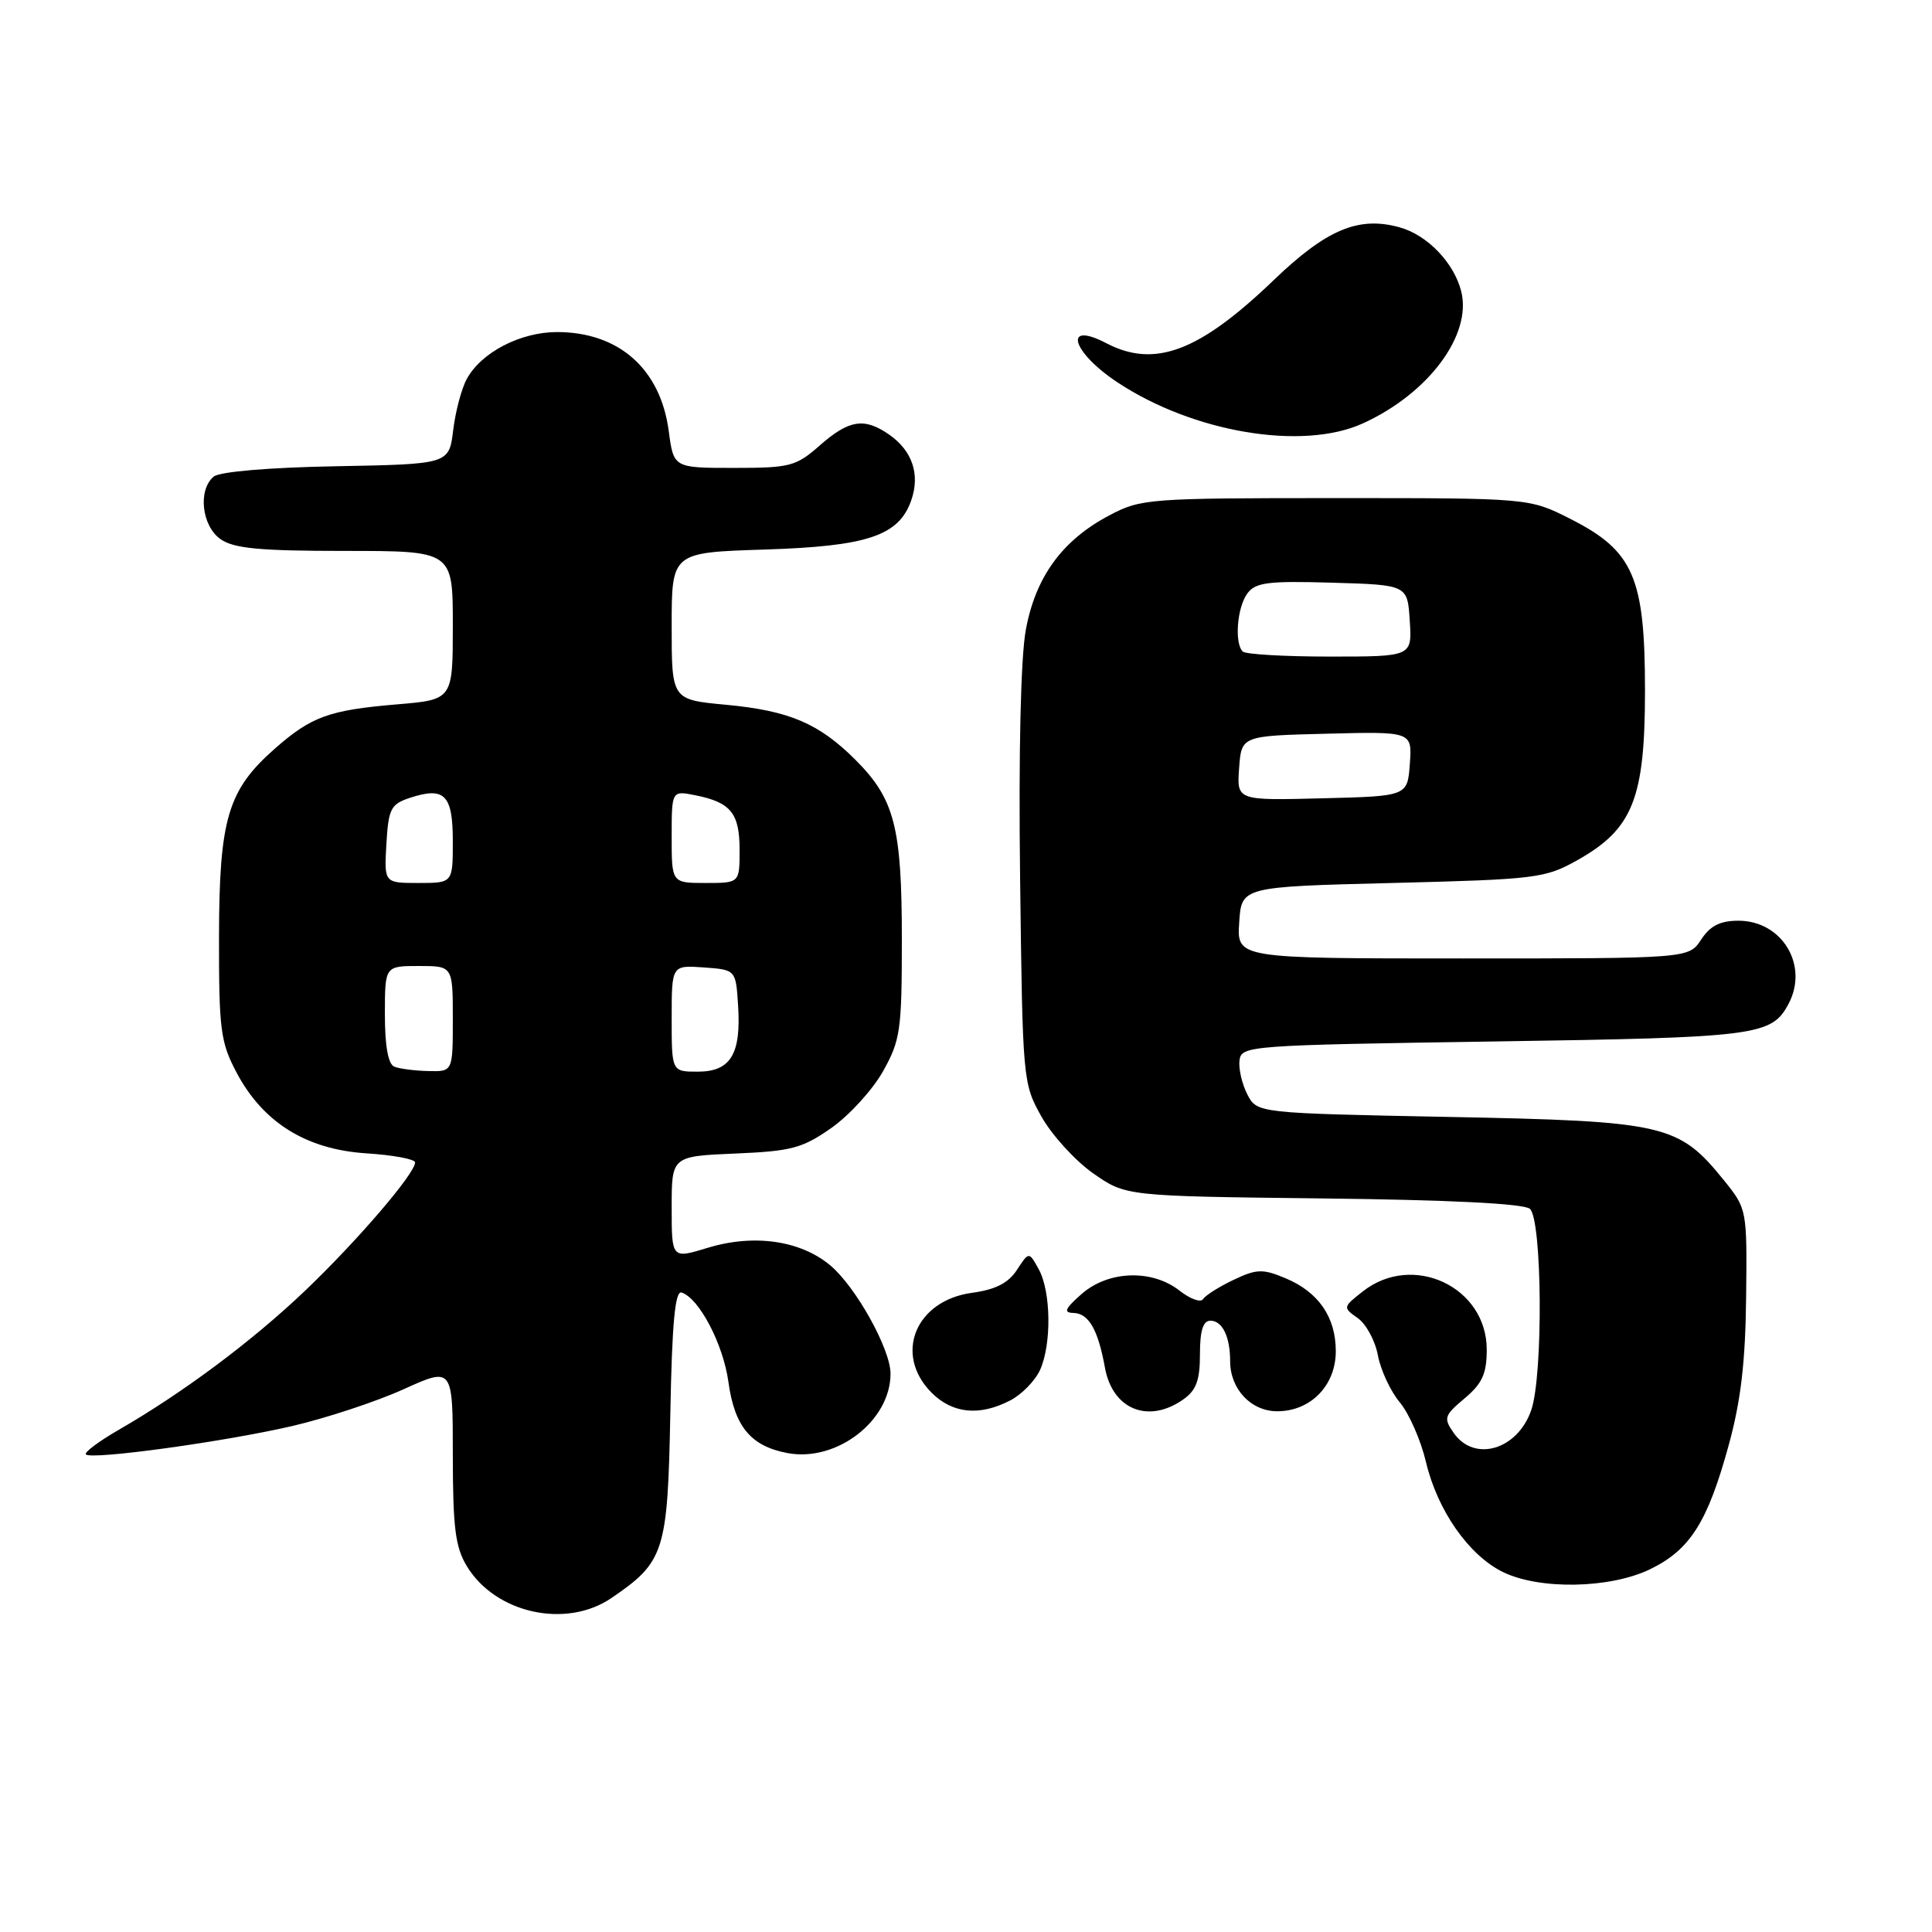 <?xml version="1.0" encoding="UTF-8" standalone="no"?>
<!DOCTYPE svg PUBLIC "-//W3C//DTD SVG 1.1//EN" "http://www.w3.org/Graphics/SVG/1.1/DTD/svg11.dtd" >
<svg xmlns="http://www.w3.org/2000/svg" xmlns:xlink="http://www.w3.org/1999/xlink" version="1.1" viewBox="0 0 256 256">
 <g >
 <path fill="currentColor"
d=" M 81.01 211.75 C 88.04 206.97 88.47 205.64 88.82 187.37 C 89.05 175.25 89.45 170.98 90.32 171.27 C 92.65 172.03 95.83 178.11 96.52 183.12 C 97.33 189.03 99.49 191.63 104.35 192.54 C 110.86 193.76 118.00 188.26 118.00 182.02 C 118.00 178.77 113.42 170.54 110.04 167.69 C 106.09 164.36 99.89 163.47 93.75 165.35 C 89.00 166.80 89.00 166.80 89.00 160.00 C 89.00 153.21 89.00 153.21 97.41 152.85 C 104.87 152.54 106.32 152.15 110.16 149.46 C 112.55 147.78 115.62 144.41 117.00 141.96 C 119.31 137.84 119.50 136.51 119.50 124.50 C 119.50 109.59 118.54 105.88 113.37 100.70 C 108.51 95.84 104.55 94.16 96.14 93.38 C 89.00 92.71 89.00 92.71 89.00 82.96 C 89.00 73.21 89.00 73.21 101.25 72.82 C 114.96 72.39 119.11 71.00 120.75 66.28 C 121.94 62.87 120.89 59.74 117.85 57.61 C 114.55 55.30 112.52 55.60 108.65 59.00 C 105.47 61.80 104.70 62.00 97.25 62.00 C 89.26 62.00 89.26 62.00 88.61 57.11 C 87.52 48.88 82.00 44.00 73.80 44.00 C 68.95 44.01 63.79 46.68 61.86 50.20 C 61.16 51.46 60.35 54.52 60.05 57.00 C 59.50 61.50 59.50 61.50 44.57 61.78 C 35.64 61.94 29.11 62.50 28.32 63.15 C 26.20 64.91 26.72 69.69 29.22 71.44 C 30.98 72.68 34.42 73.00 45.72 73.00 C 60.00 73.00 60.00 73.00 60.00 82.85 C 60.00 92.71 60.00 92.71 52.63 93.33 C 43.62 94.09 41.28 94.93 36.45 99.17 C 30.18 104.68 29.05 108.48 29.02 124.09 C 29.00 136.42 29.22 138.10 31.33 142.09 C 34.83 148.73 40.58 152.31 48.52 152.82 C 52.08 153.05 55.00 153.59 55.00 154.03 C 55.00 155.50 47.31 164.46 40.39 171.06 C 33.34 177.77 24.23 184.56 15.70 189.48 C 13.07 191.00 11.12 192.46 11.38 192.72 C 12.13 193.46 29.68 191.05 38.71 188.96 C 43.22 187.91 49.86 185.72 53.46 184.09 C 60.00 181.13 60.00 181.13 60.00 192.81 C 60.01 202.46 60.33 205.03 61.88 207.56 C 65.68 213.79 75.01 215.84 81.01 211.75 Z  M 218.65 207.93 C 223.94 205.36 226.26 201.71 229.06 191.50 C 230.67 185.65 231.28 180.46 231.37 171.88 C 231.50 160.27 231.48 160.18 228.45 156.42 C 222.42 148.96 220.69 148.56 192.03 148.00 C 166.56 147.50 166.56 147.50 165.27 145.00 C 164.57 143.62 164.10 141.60 164.24 140.50 C 164.49 138.56 165.44 138.49 198.00 138.00 C 232.86 137.48 234.73 137.24 236.98 133.04 C 239.71 127.93 236.15 122.00 230.35 122.00 C 227.93 122.00 226.61 122.67 225.41 124.50 C 223.77 127.00 223.77 127.00 193.83 127.00 C 163.89 127.00 163.89 127.00 164.20 122.25 C 164.50 117.50 164.50 117.50 184.50 117.00 C 203.51 116.52 204.72 116.38 208.97 114.00 C 216.36 109.86 217.97 105.84 217.97 91.50 C 217.97 76.48 216.45 72.99 208.07 68.75 C 202.64 66.00 202.64 66.00 176.98 66.00 C 152.16 66.00 151.17 66.08 146.99 68.29 C 140.76 71.58 137.22 76.43 135.93 83.44 C 135.25 87.09 134.96 99.67 135.17 116.42 C 135.50 143.16 135.53 143.56 138.00 147.96 C 139.38 150.41 142.45 153.78 144.83 155.46 C 149.17 158.50 149.17 158.50 175.29 158.80 C 192.00 158.99 201.88 159.48 202.71 160.17 C 204.35 161.54 204.50 182.27 202.89 186.87 C 201.07 192.12 195.36 193.79 192.63 189.88 C 191.25 187.91 191.35 187.57 194.07 185.29 C 196.41 183.32 197.00 182.02 197.00 178.83 C 197.00 170.51 187.20 165.91 180.58 171.12 C 177.93 173.20 177.92 173.25 179.90 174.65 C 181.01 175.42 182.22 177.65 182.58 179.60 C 182.95 181.55 184.25 184.35 185.48 185.82 C 186.71 187.29 188.27 190.85 188.95 193.73 C 190.47 200.14 194.61 206.07 199.12 208.29 C 203.97 210.68 213.32 210.51 218.65 207.93 Z  M 133.85 185.57 C 135.37 184.79 137.15 182.97 137.81 181.53 C 139.36 178.11 139.27 171.12 137.63 168.17 C 136.34 165.83 136.34 165.83 134.74 168.28 C 133.60 170.02 131.90 170.88 128.83 171.30 C 121.29 172.31 118.38 179.47 123.45 184.55 C 126.23 187.32 129.80 187.67 133.85 185.57 Z  M 156.78 185.44 C 158.51 184.23 159.00 182.90 159.00 179.44 C 159.00 176.31 159.41 175.00 160.39 175.00 C 161.97 175.00 163.00 177.12 163.00 180.36 C 163.00 184.06 165.77 187.00 169.24 187.00 C 173.67 187.00 177.00 183.58 177.00 179.05 C 177.00 174.52 174.71 171.20 170.33 169.37 C 167.32 168.11 166.52 168.13 163.45 169.59 C 161.53 170.50 159.72 171.65 159.41 172.14 C 159.11 172.63 157.71 172.13 156.30 171.02 C 152.64 168.15 146.85 168.35 143.31 171.47 C 141.12 173.39 140.88 173.94 142.21 173.97 C 144.25 174.01 145.49 176.15 146.41 181.22 C 147.41 186.76 152.15 188.69 156.78 185.44 Z  M 180.57 56.11 C 189.27 52.16 195.07 44.38 193.62 38.61 C 192.67 34.82 189.12 31.13 185.45 30.12 C 180.02 28.61 175.77 30.40 168.78 37.11 C 158.91 46.59 153.01 48.82 146.60 45.48 C 140.80 42.45 141.99 46.64 148.08 50.67 C 158.12 57.31 172.58 59.74 180.57 56.11 Z  M 52.25 141.34 C 51.43 141.01 51.00 138.61 51.00 134.42 C 51.00 128.00 51.00 128.00 55.50 128.00 C 60.00 128.00 60.00 128.00 60.00 135.00 C 60.00 142.00 60.00 142.00 56.75 141.92 C 54.96 141.88 52.94 141.62 52.25 141.34 Z  M 89.00 134.94 C 89.00 127.89 89.00 127.89 93.25 128.19 C 97.50 128.50 97.50 128.50 97.80 133.22 C 98.22 139.68 96.81 142.00 92.46 142.00 C 89.00 142.00 89.00 142.00 89.00 134.94 Z  M 51.20 111.83 C 51.47 107.18 51.78 106.56 54.28 105.73 C 58.91 104.20 60.00 105.29 60.00 111.47 C 60.00 117.00 60.00 117.00 55.45 117.00 C 50.90 117.00 50.90 117.00 51.20 111.83 Z  M 89.00 110.88 C 89.00 104.75 89.00 104.75 92.15 105.38 C 96.84 106.32 98.00 107.76 98.00 112.62 C 98.00 117.00 98.00 117.00 93.50 117.00 C 89.00 117.00 89.00 117.00 89.00 110.88 Z  M 164.19 101.78 C 164.50 97.50 164.50 97.50 175.81 97.22 C 187.12 96.93 187.12 96.93 186.81 101.22 C 186.50 105.50 186.50 105.50 175.19 105.78 C 163.88 106.07 163.88 106.07 164.19 101.78 Z  M 164.67 86.33 C 163.55 85.22 163.92 80.49 165.27 78.65 C 166.35 77.17 167.99 76.96 176.52 77.21 C 186.50 77.50 186.50 77.50 186.80 82.25 C 187.11 87.00 187.11 87.00 176.22 87.00 C 170.23 87.00 165.03 86.70 164.67 86.33 Z "/>
</g>
</svg>